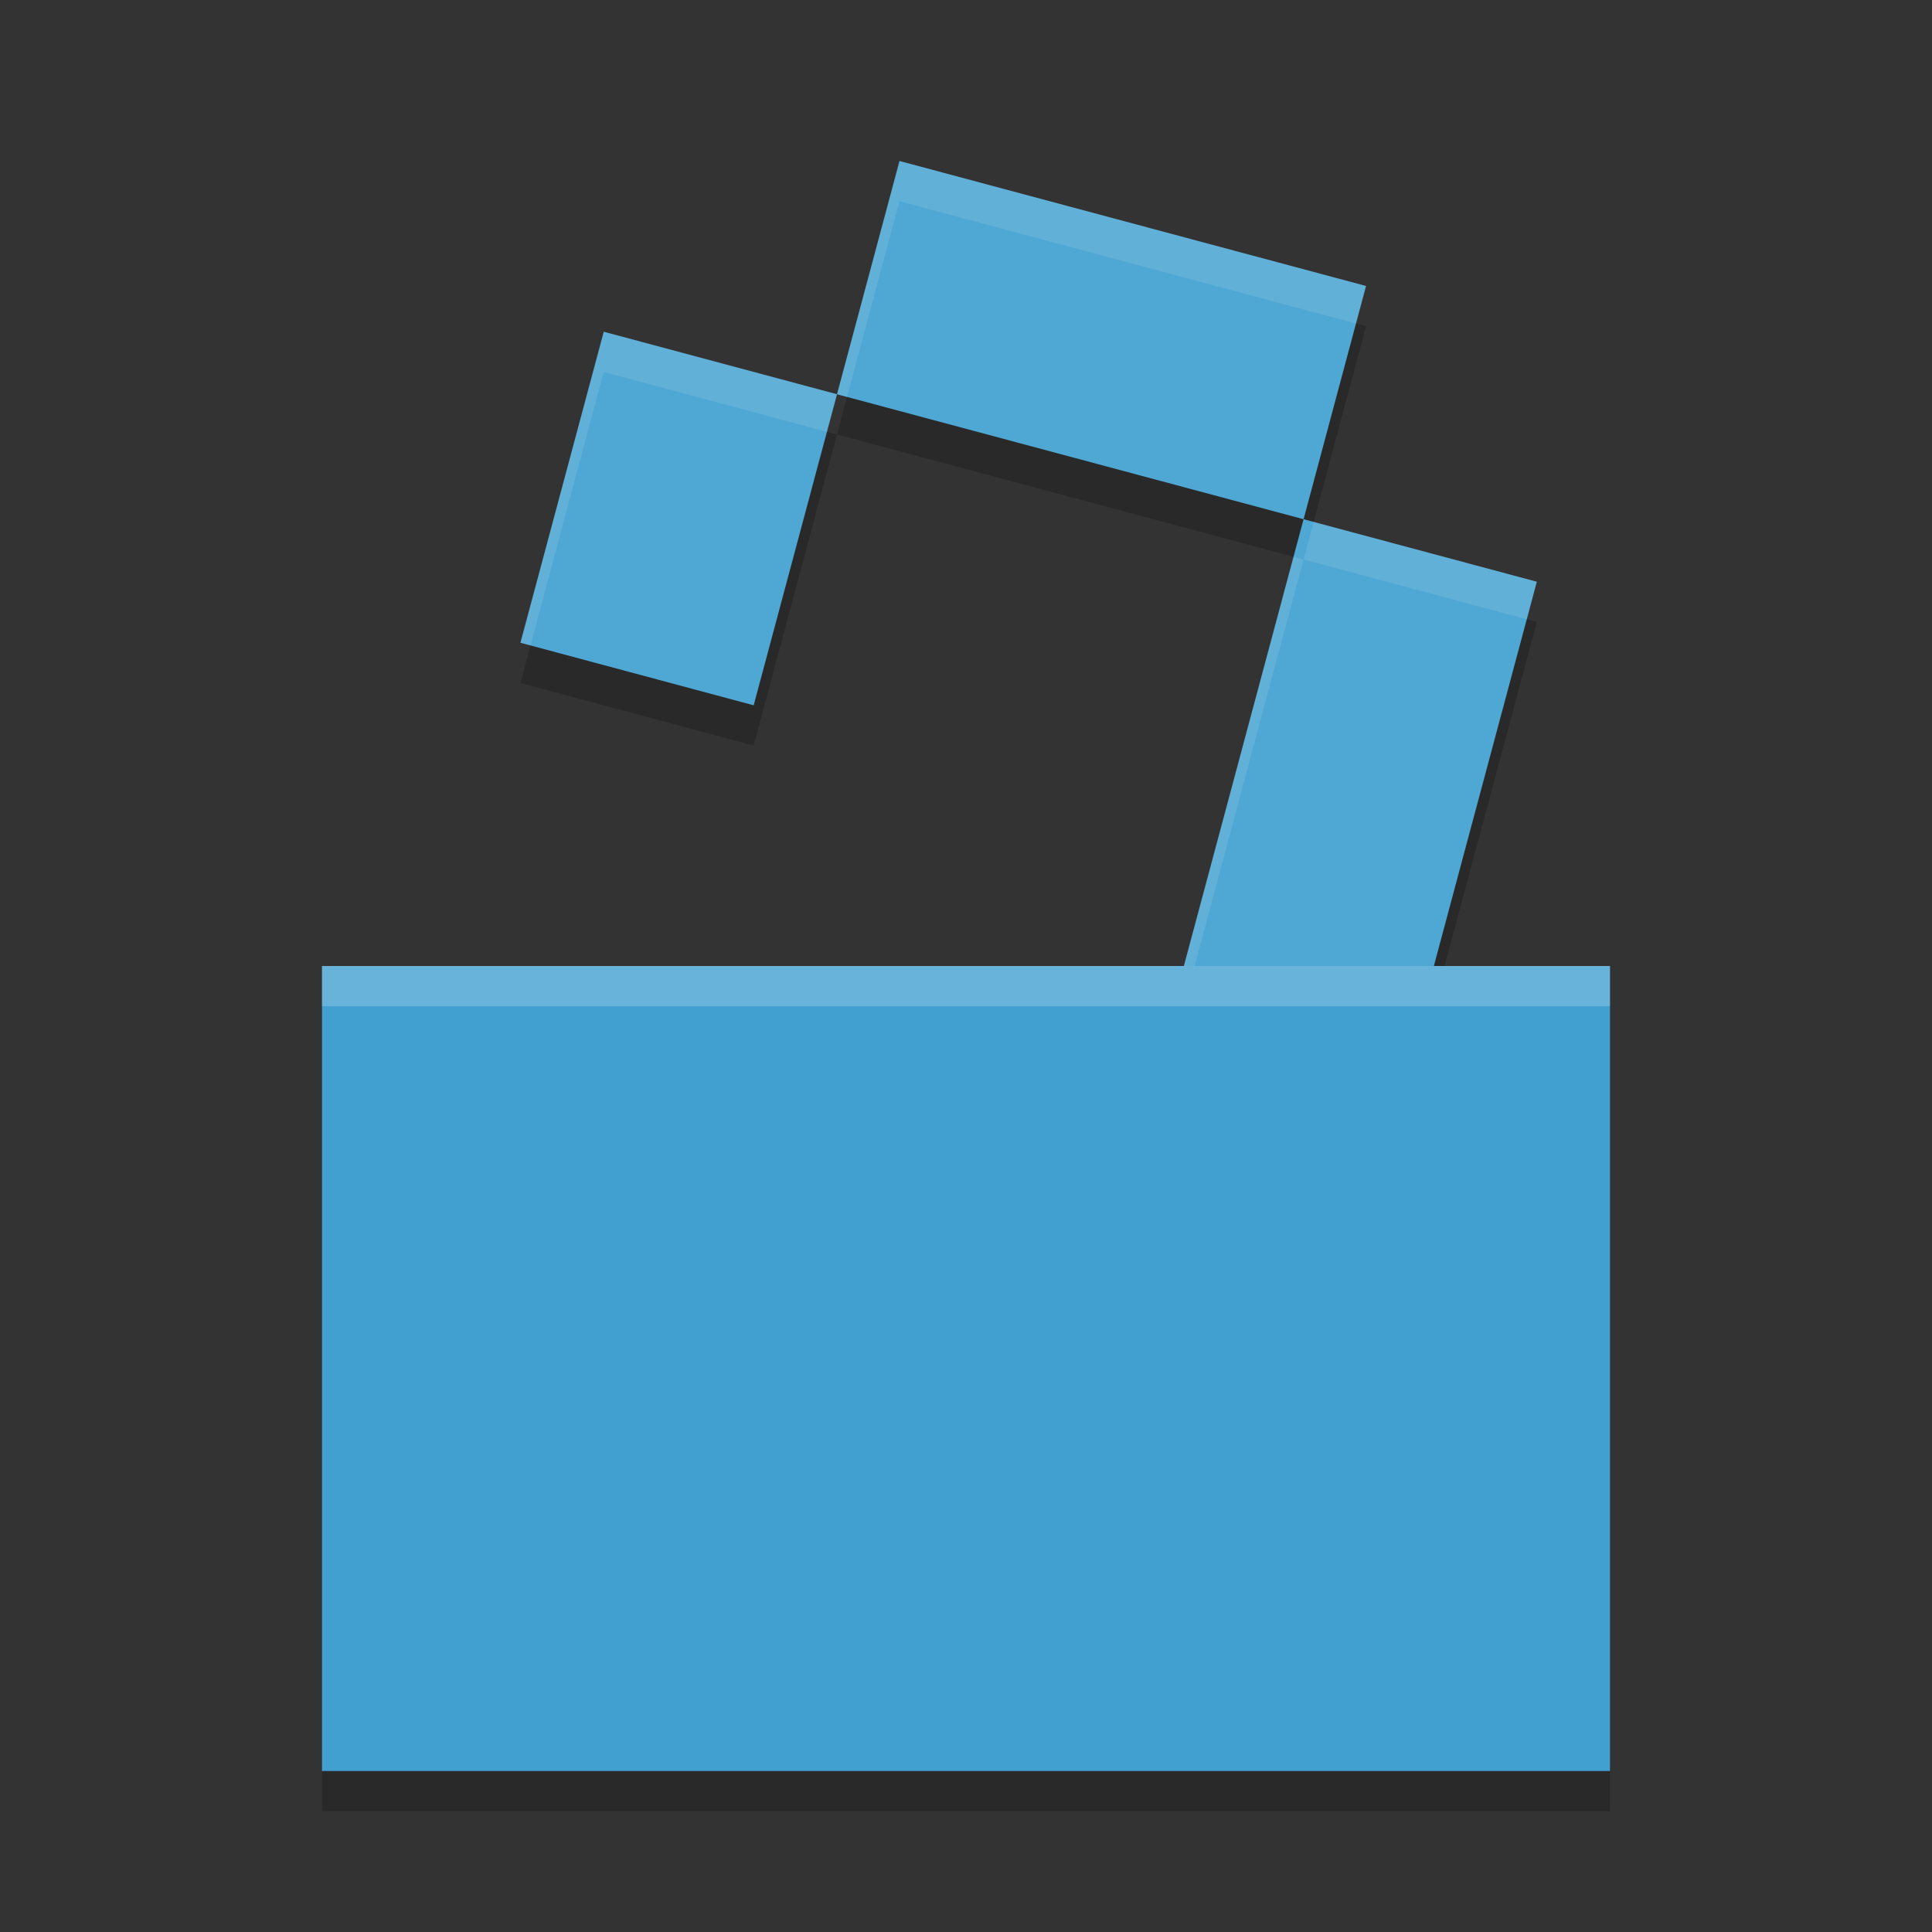 <?xml version="1.0" encoding="UTF-8" standalone="no"?>
<svg
   xmlns:dc="http://purl.org/dc/elements/1.1/"
   xmlns:cc="http://creativecommons.org/ns#"
   xmlns:rdf="http://www.w3.org/1999/02/22-rdf-syntax-ns#"
   xmlns:svg="http://www.w3.org/2000/svg"
   xmlns="http://www.w3.org/2000/svg"
   xmlns:sodipodi="http://sodipodi.sourceforge.net/DTD/sodipodi-0.dtd"
   xmlns:inkscape="http://www.inkscape.org/namespaces/inkscape"
   width="48"
   height="48"
   version="1.1"
   id="svg12"
   sodipodi:docname="your-freedom.svg"
   inkscape:version="0.92.5 (2060ec1f9f, 2020-04-08)">
  <rect width="100%" height="100%" fill="#333333" stroke="none"/>
  <defs
     id="defs16" />
  <sodipodi:namedview
     pagecolor="#ffffff"
     bordercolor="#5cadd6"
     borderopacity="1"
     objecttolerance="10"
     gridtolerance="10"
     guidetolerance="10"
     inkscape:pageopacity="0"
     inkscape:pageshadow="2"
     inkscape:window-width="783"
     inkscape:window-height="480"
     id="namedview14"
     showgrid="false"
     inkscape:zoom="4.9166667"
     inkscape:cx="24"
     inkscape:cy="24"
     inkscape:window-x="0"
     inkscape:window-y="28"
     inkscape:window-maximized="0"
     inkscape:current-layer="svg12" />
  <path
     style="opacity:0.2"
     d="m 22.348,5 -1.553,5.795 11.592,3.105 1.553,-5.795 z M 32.387,13.9 29.414,25 H 8 V 45 H 40 V 25 h -4.377 l 2.559,-9.547 z M 20.795,10.795 15,9.242 12.93,16.969 l 5.795,1.555 z"
     id="path2" />
  <path
     style="fill:#4fa7d3;fill-opacity:1"
     d="M 22.348 4 L 20.795 9.795 L 32.387 12.9 L 33.939 7.105 L 22.348 4 z M 32.387 12.9 L 29.281 24.492 L 35.076 26.045 L 38.182 14.453 L 32.387 12.9 z M 20.795 9.795 L 15 8.242 L 12.93 15.969 L 18.725 17.523 L 20.795 9.795 z"
     id="path4" />
  <path
     style="opacity:0.1;fill:#ffffff"
     d="M 22.348 4 L 20.795 9.795 L 21.045 9.861 L 22.348 5 L 33.689 8.039 L 33.939 7.105 L 22.348 4 z M 20.795 9.795 L 15 8.242 L 12.93 15.969 L 13.18 16.035 L 15 9.242 L 20.545 10.729 L 20.795 9.795 z M 32.637 12.967 L 32.387 13.9 L 37.932 15.387 L 38.182 14.453 L 32.637 12.967 z M 32.387 13.9 L 32.137 13.834 L 29.281 24.492 L 29.531 24.559 L 32.387 13.9 z"
     id="path6" />
  <rect
     style="fill:#41a0cf;fill-opacity:1"
     width="32"
     height="20"
     x="8"
     y="24"
     id="rect8" />
  <rect
     style="opacity:0.2;fill:#ffffff"
     width="32"
     height="1"
     x="8"
     y="24"
     id="rect10" />
</svg>

